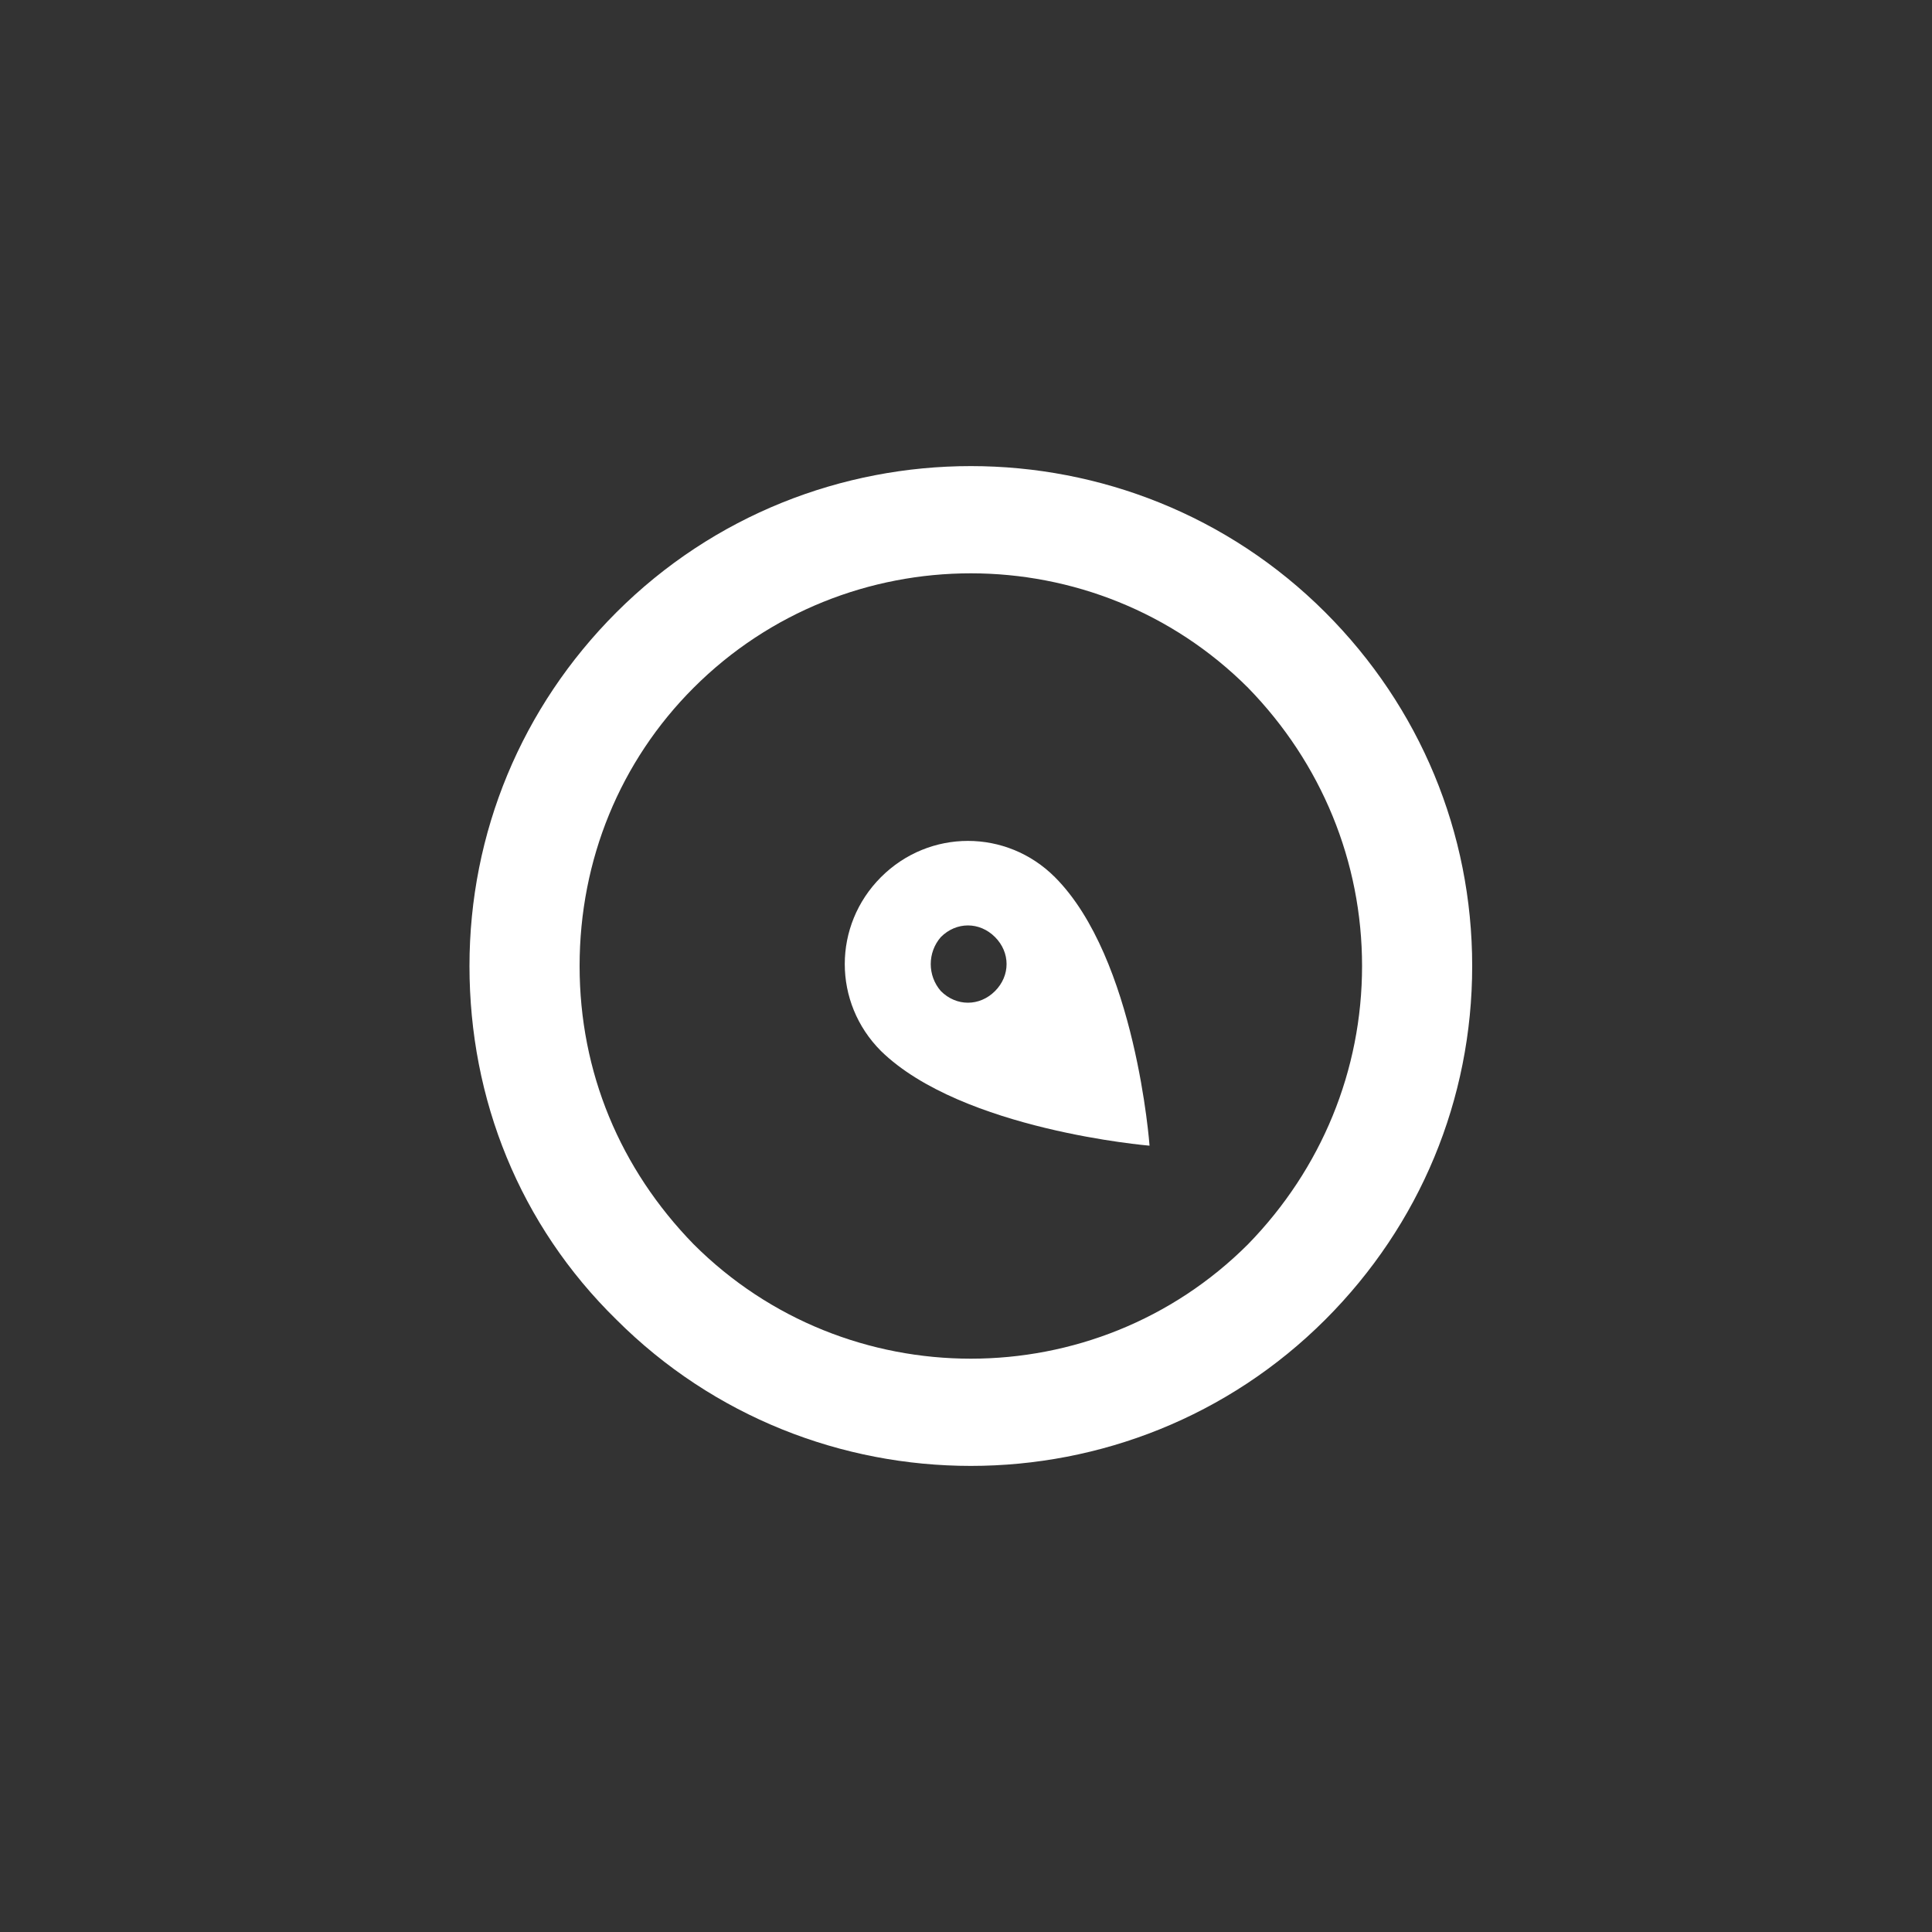 <?xml version="1.0" encoding="utf-8"?>
<!-- Generated by IcoMoon.io -->
<!DOCTYPE svg PUBLIC "-//W3C//DTD SVG 1.1//EN" "http://www.w3.org/Graphics/SVG/1.1/DTD/svg11.dtd">
<svg version="1.1" xmlns="http://www.w3.org/2000/svg" xmlns:xlink="http://www.w3.org/1999/xlink" width="32" height="32" viewBox="0 0 32 32">
<rect x="0" y="0" width="32" height="32" fill="#333333" stroke="none"/>
<path fill="#FFF" d="M21.952 10.144c-3.232-3.232-8.512-3.232-11.744 0-1.568 1.568-2.432 3.648-2.432 5.856s0.832 4.288 2.432 5.856c3.232 3.232 8.512 3.232 11.744 0 1.568-1.568 2.432-3.648 2.432-5.856s-0.864-4.288-2.432-5.856zM20.672 20.608c-2.528 2.528-6.656 2.528-9.184 0-1.216-1.248-1.888-2.848-1.888-4.608s0.672-3.392 1.888-4.608c2.528-2.528 6.656-2.528 9.184 0 1.216 1.248 1.888 2.88 1.888 4.608s-0.672 3.36-1.888 4.608z"></path>
<path fill="#FFF" d="M14.592 14.528c-0.8 0.8-0.8 2.080 0 2.88 1.344 1.312 4.448 1.568 4.448 1.568s-0.224-3.104-1.568-4.448c-0.8-0.8-2.080-0.8-2.88 0zM16.48 16.416c-0.256 0.256-0.64 0.256-0.896 0-0.224-0.256-0.224-0.64 0-0.896 0.256-0.256 0.64-0.256 0.896 0s0.256 0.64 0 0.896z"></path>
</svg>
